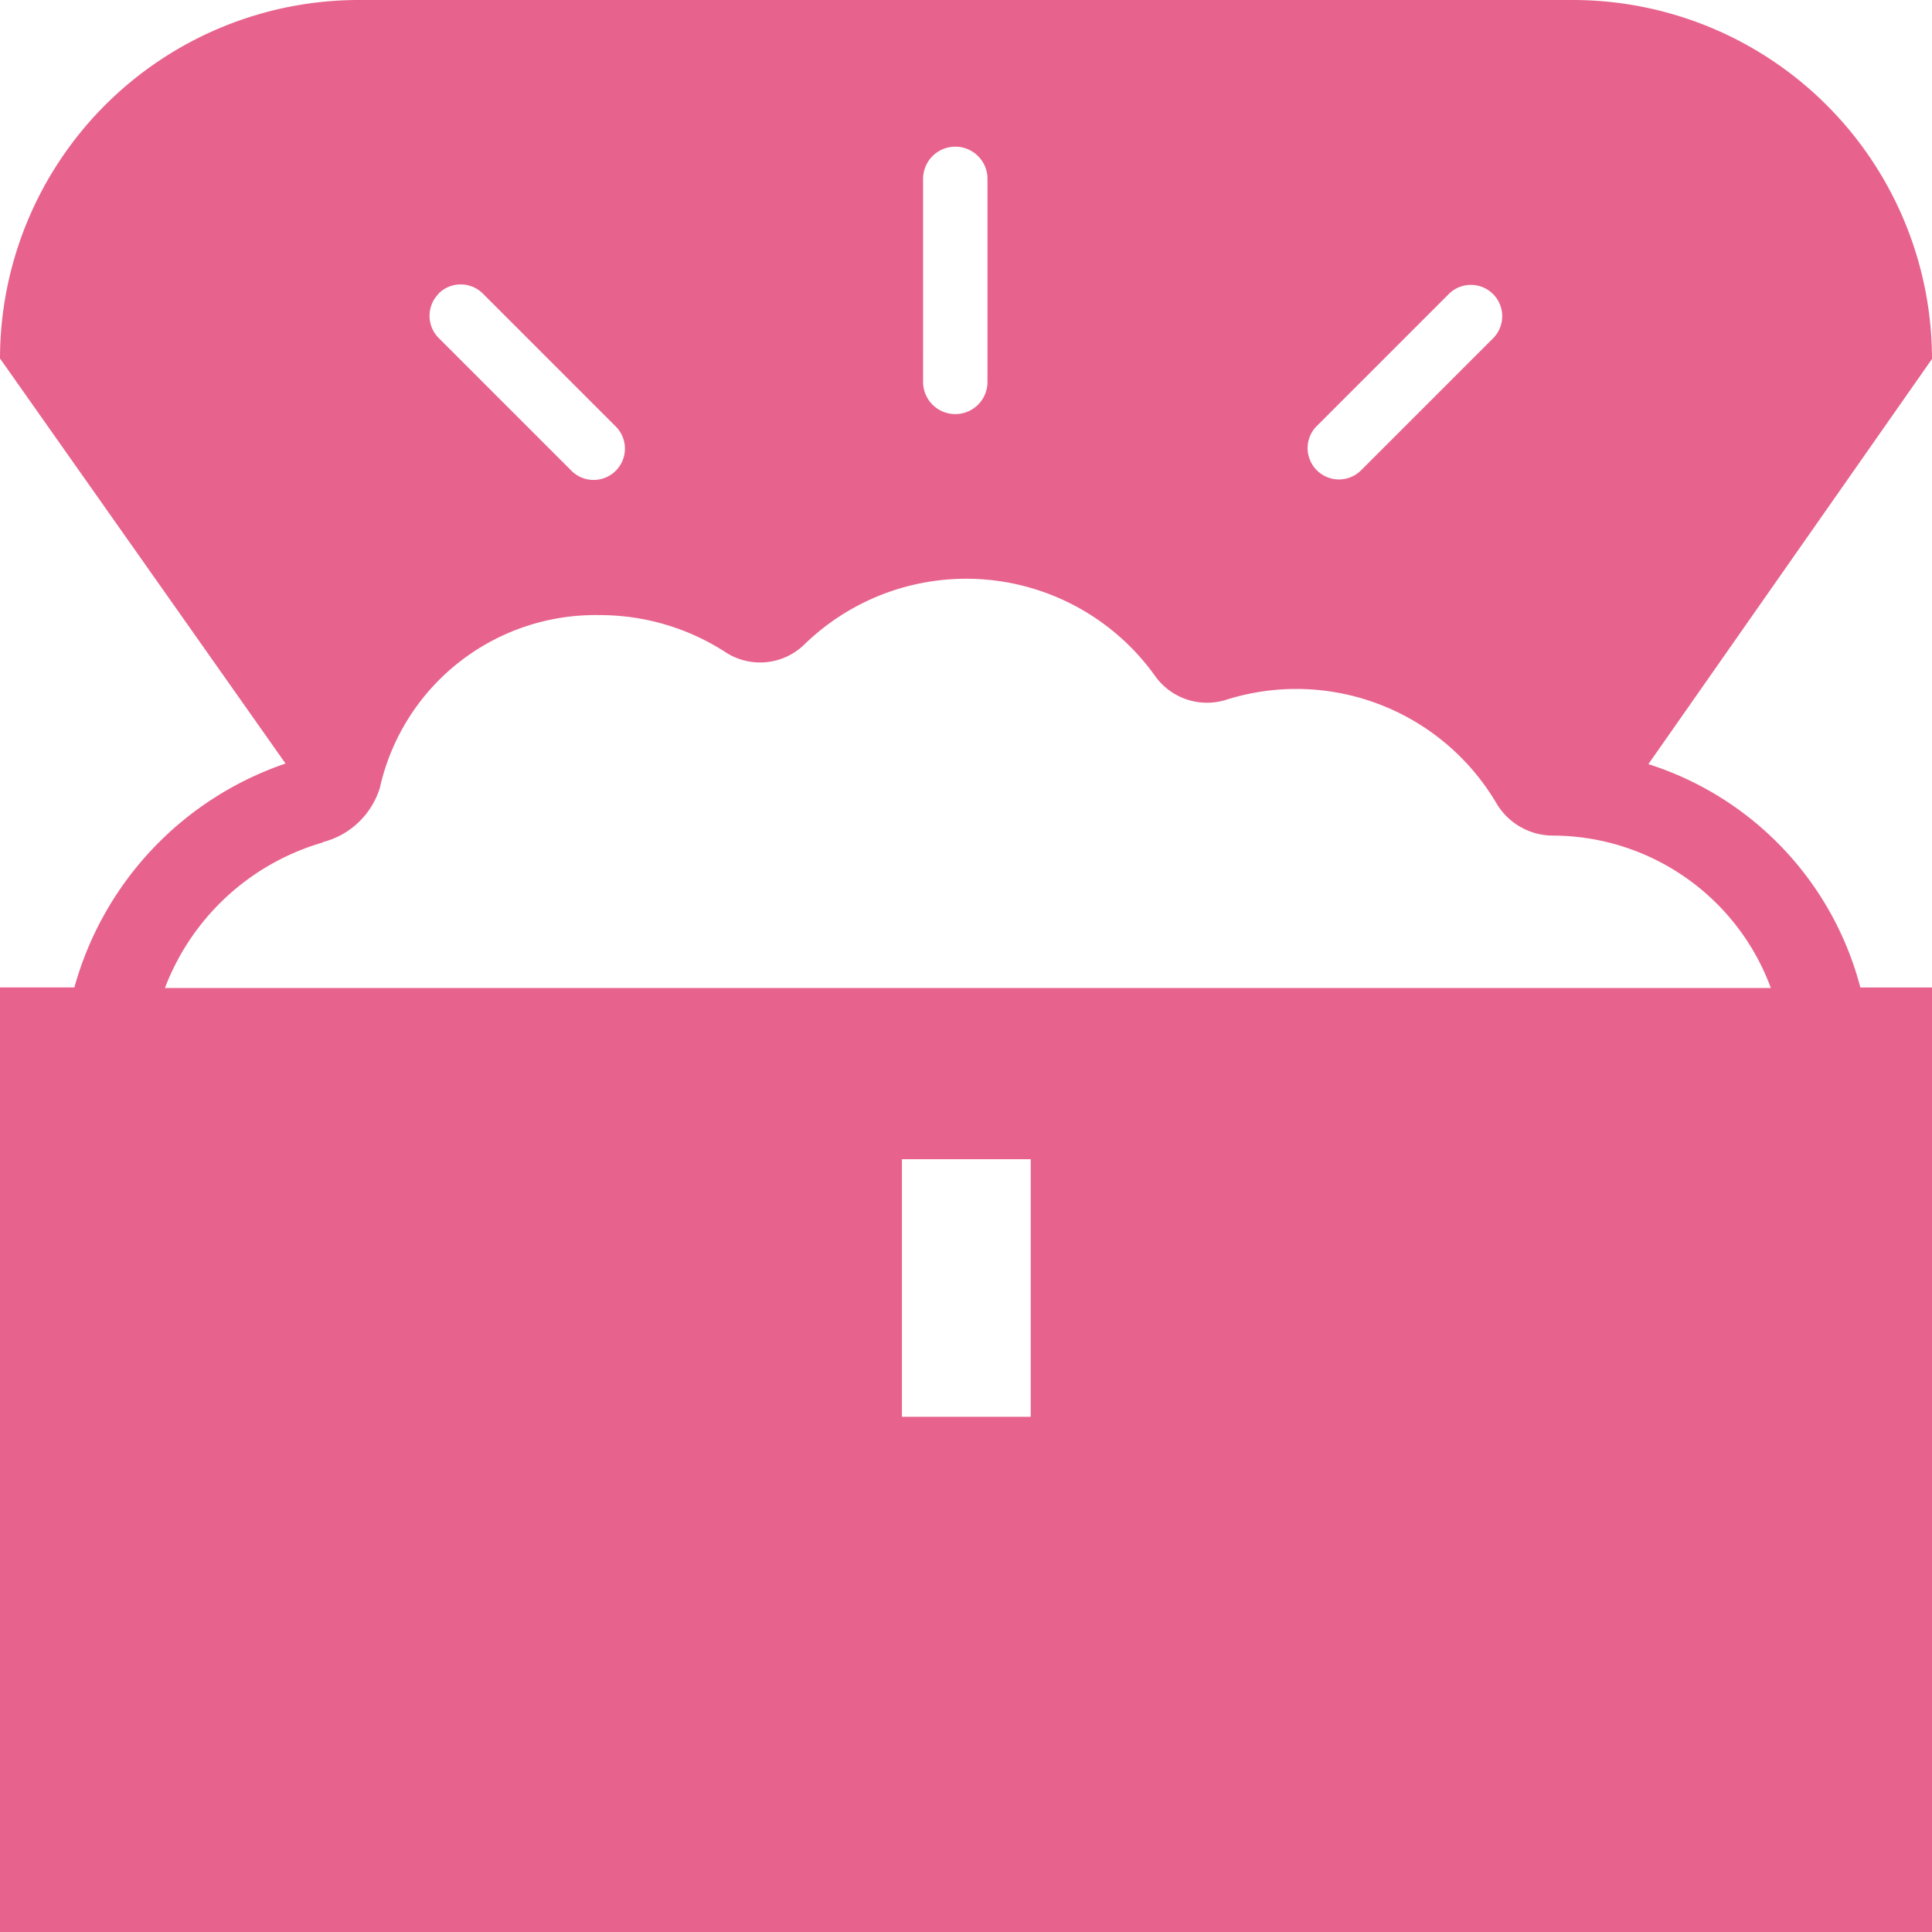 <svg xmlns="http://www.w3.org/2000/svg" width="24" height="24" viewBox="0 0 24 24">
  <path id="download_1_" data-name="download (1)" d="M183.367,172.381l3.523-5.033a4.463,4.463,0,0,0-4.453-4.459H167.343a4.458,4.458,0,0,0-4.453,4.453l3.547,5.032a4.089,4.089,0,0,0-2.623,2.781h-.924v11.734h24V175.156H186a3.963,3.963,0,0,0-2.634-2.775Zm-4.119-4.2,1.645-1.645a.389.389,0,0,1,.55.55l-1.645,1.645a.389.389,0,1,1-.55-.551Zm-4.891-3.07a.4.4,0,0,1,.8,0v2.522a.4.4,0,0,1-.8,0Zm-6.019,1.425a.389.389,0,0,1,.55,0l1.645,1.645a.389.389,0,1,1-.55.55l-1.645-1.645A.39.39,0,0,1,168.337,166.54ZM166.9,173.35a1,1,0,0,0,.709-.675,2.745,2.745,0,0,1,2.73-2.145,2.87,2.87,0,0,1,1.576.469.788.788,0,0,0,.963-.1,2.883,2.883,0,0,1,4.37.4.792.792,0,0,0,.877.282,2.887,2.887,0,0,1,3.355,1.288.817.817,0,0,0,.7.4,2.893,2.893,0,0,1,2.708,1.893H164.939a2.986,2.986,0,0,1,1.956-1.806Zm8.794,7.139h-1.6v-3.2h1.6Z" transform="translate(-162.89 -162.889)" fill="#e7638e"/>
</svg>
